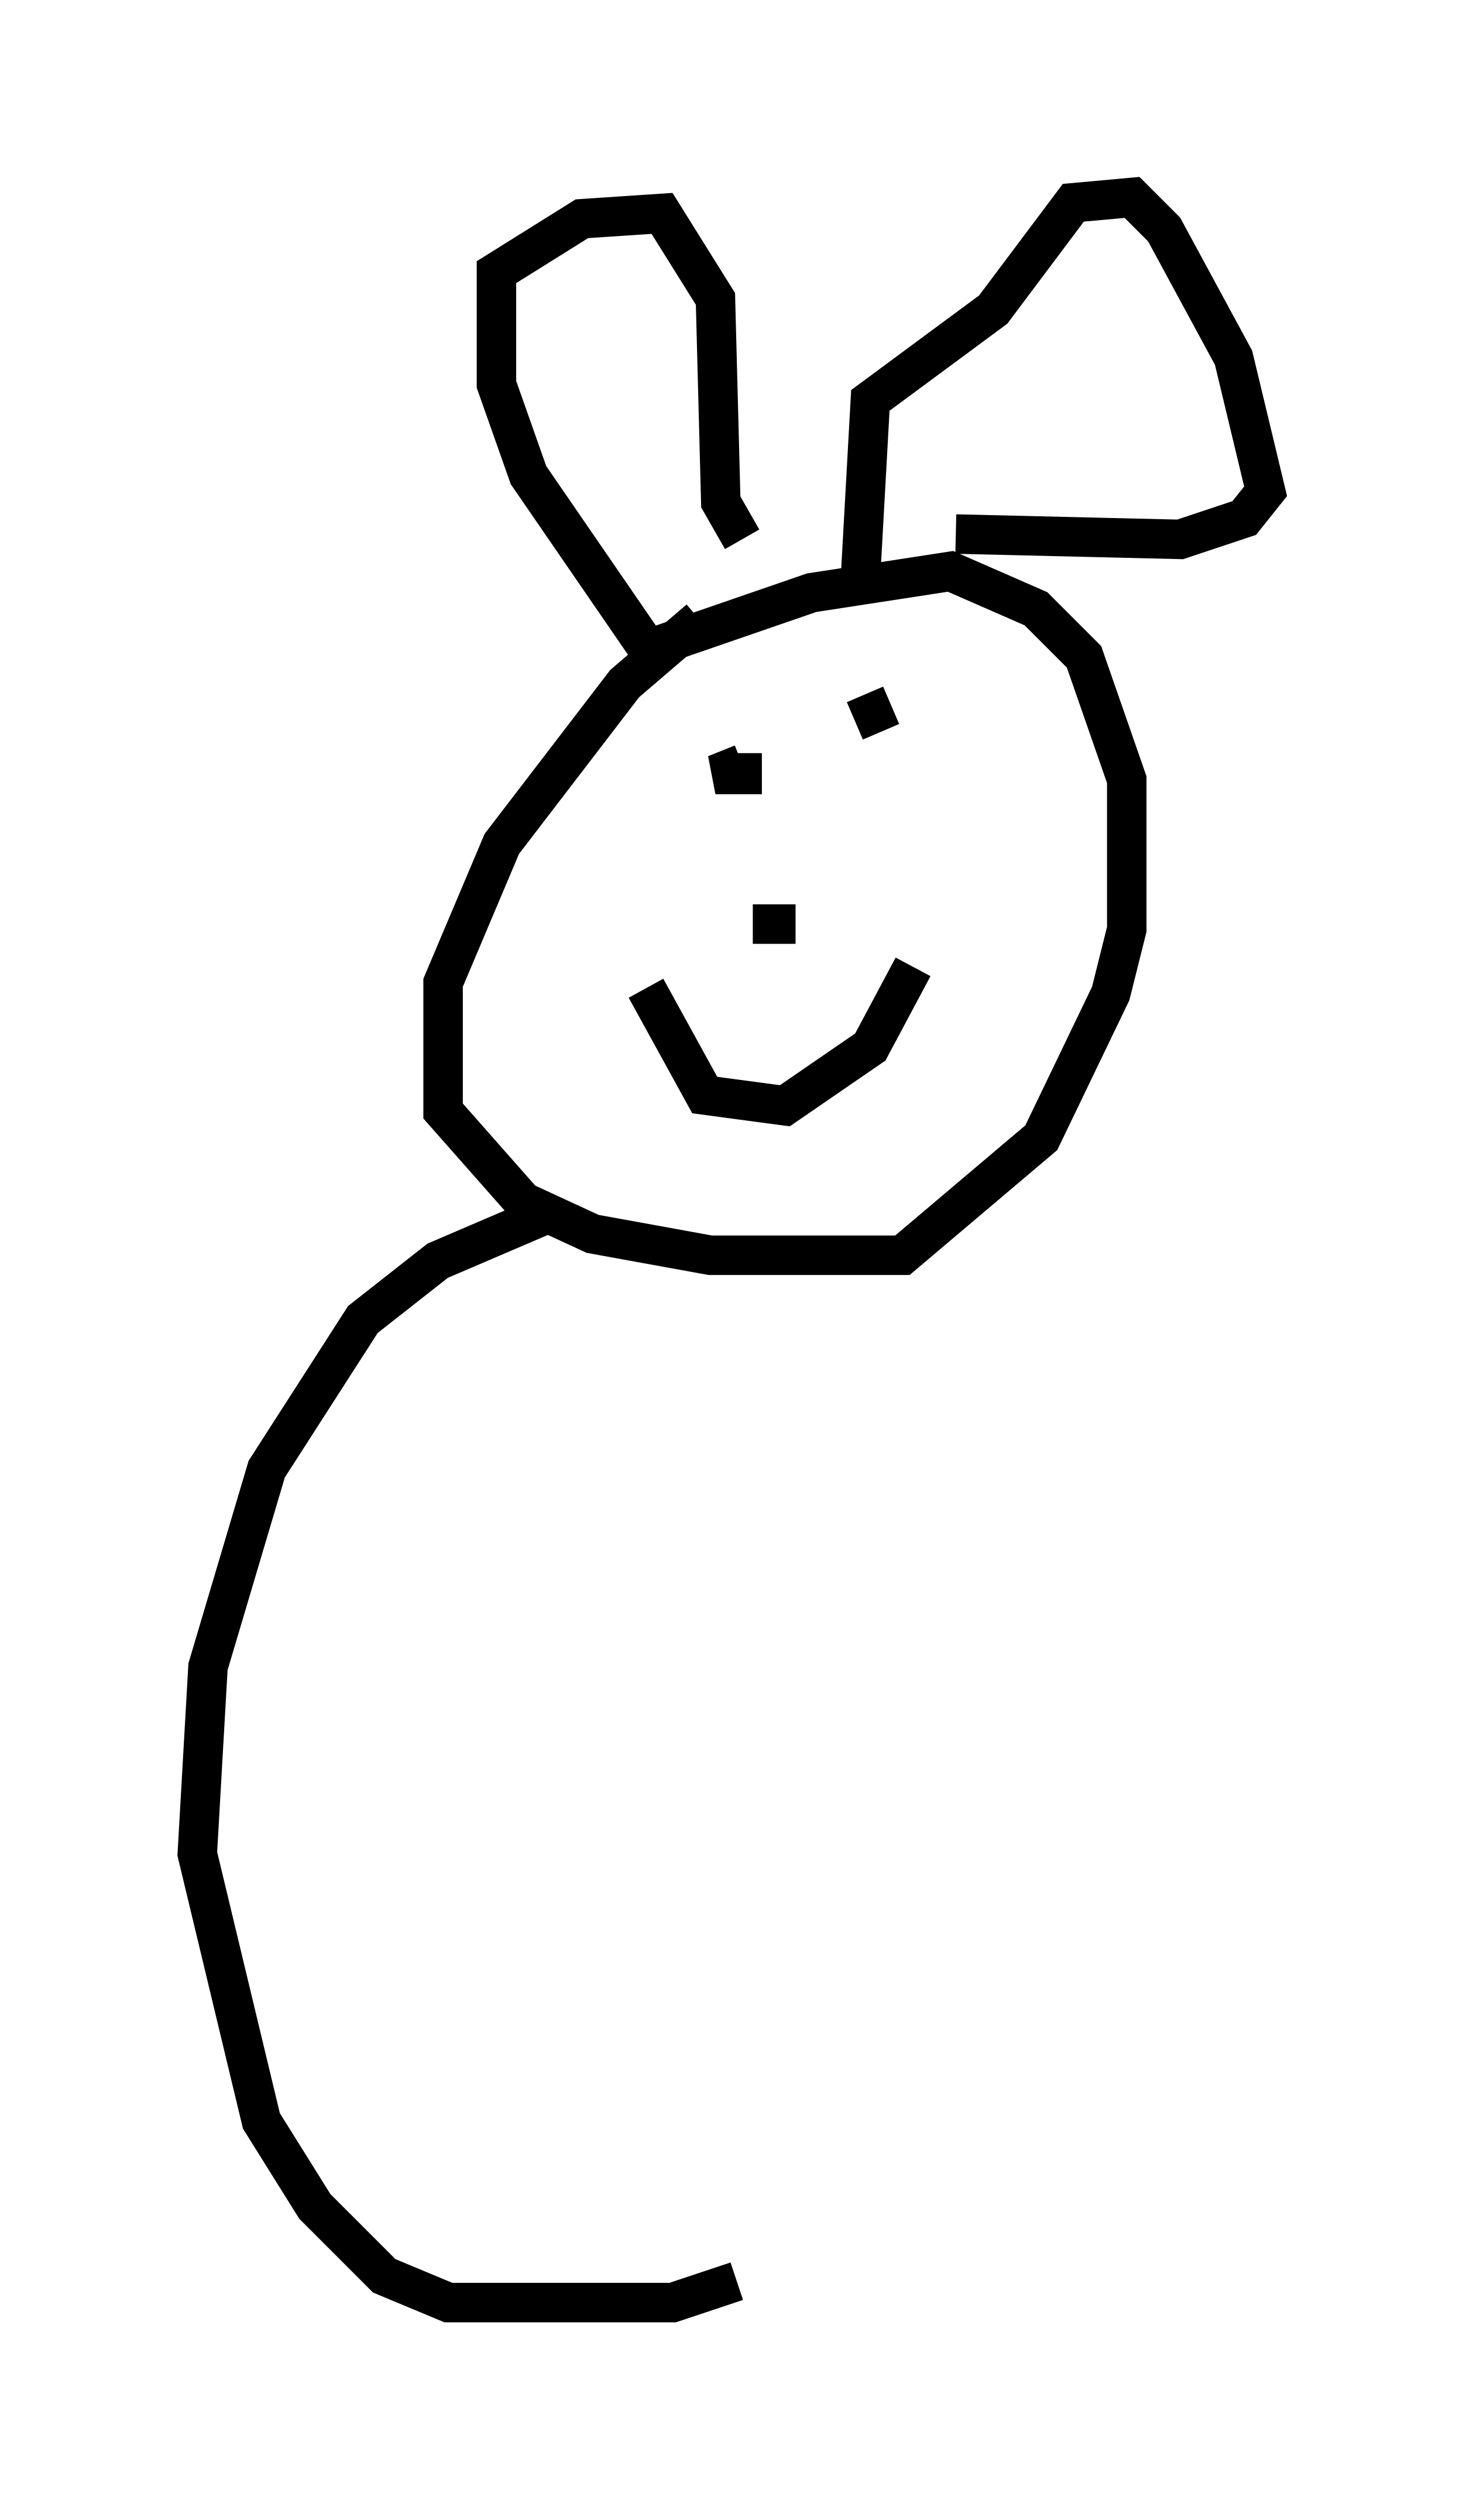 <?xml version="1.0" encoding="utf-8" ?>
<svg baseProfile="full" height="63.315" version="1.1" width="37.063" xmlns="http://www.w3.org/2000/svg" xmlns:ev="http://www.w3.org/2001/xml-events" xmlns:xlink="http://www.w3.org/1999/xlink"><defs /><rect fill="white" height="63.315" width="37.063" x="0" y="0" /><path d="M24.35, 12.307 m-6.631, 3.383 l-1.894, 1.624 -3.112, 4.059 l-1.488, 3.518 0.0, 3.248 l2.03, 2.3 1.759, 0.812 l2.977, 0.541 4.871, 0.0 l3.518, -2.977 1.759, -3.654 l0.406, -1.624 0.0, -3.789 l-1.083, -3.112 -1.218, -1.218 l-2.165, -0.947 -3.518, 0.541 l-3.924, 1.353 m-0.271, 0.0 l-2.977, -4.33 -0.812, -2.3 l0.0, -2.842 2.165, -1.353 l2.03, -0.135 1.353, 2.165 l0.135, 5.142 0.541, 0.947 m2.977, 1.353 l0.271, -4.871 3.112, -2.3 l2.03, -2.706 1.488, -0.135 l0.812, 0.812 1.759, 3.248 l0.812, 3.383 -0.541, 0.677 l-1.624, 0.541 -5.683, -0.135 m-5.413, 5.819 l-0.677, 0.271 0.677, 0.0 l0.0, -0.541 m3.112, -1.488 l0.406, 0.947 m-3.248, 4.871 l1.083, 0.0 m-3.789, 1.624 l1.488, 2.706 2.03, 0.271 l2.165, -1.488 1.083, -2.03 m-9.202, 6.225 l-2.842, 1.218 -1.894, 1.488 l-2.436, 3.789 -1.488, 5.007 l-0.271, 4.736 1.624, 6.766 l1.353, 2.165 1.759, 1.759 l1.624, 0.677 5.683, 0.0 l1.624, -0.541 " fill="none" stroke="black" stroke-width="1" /></svg>